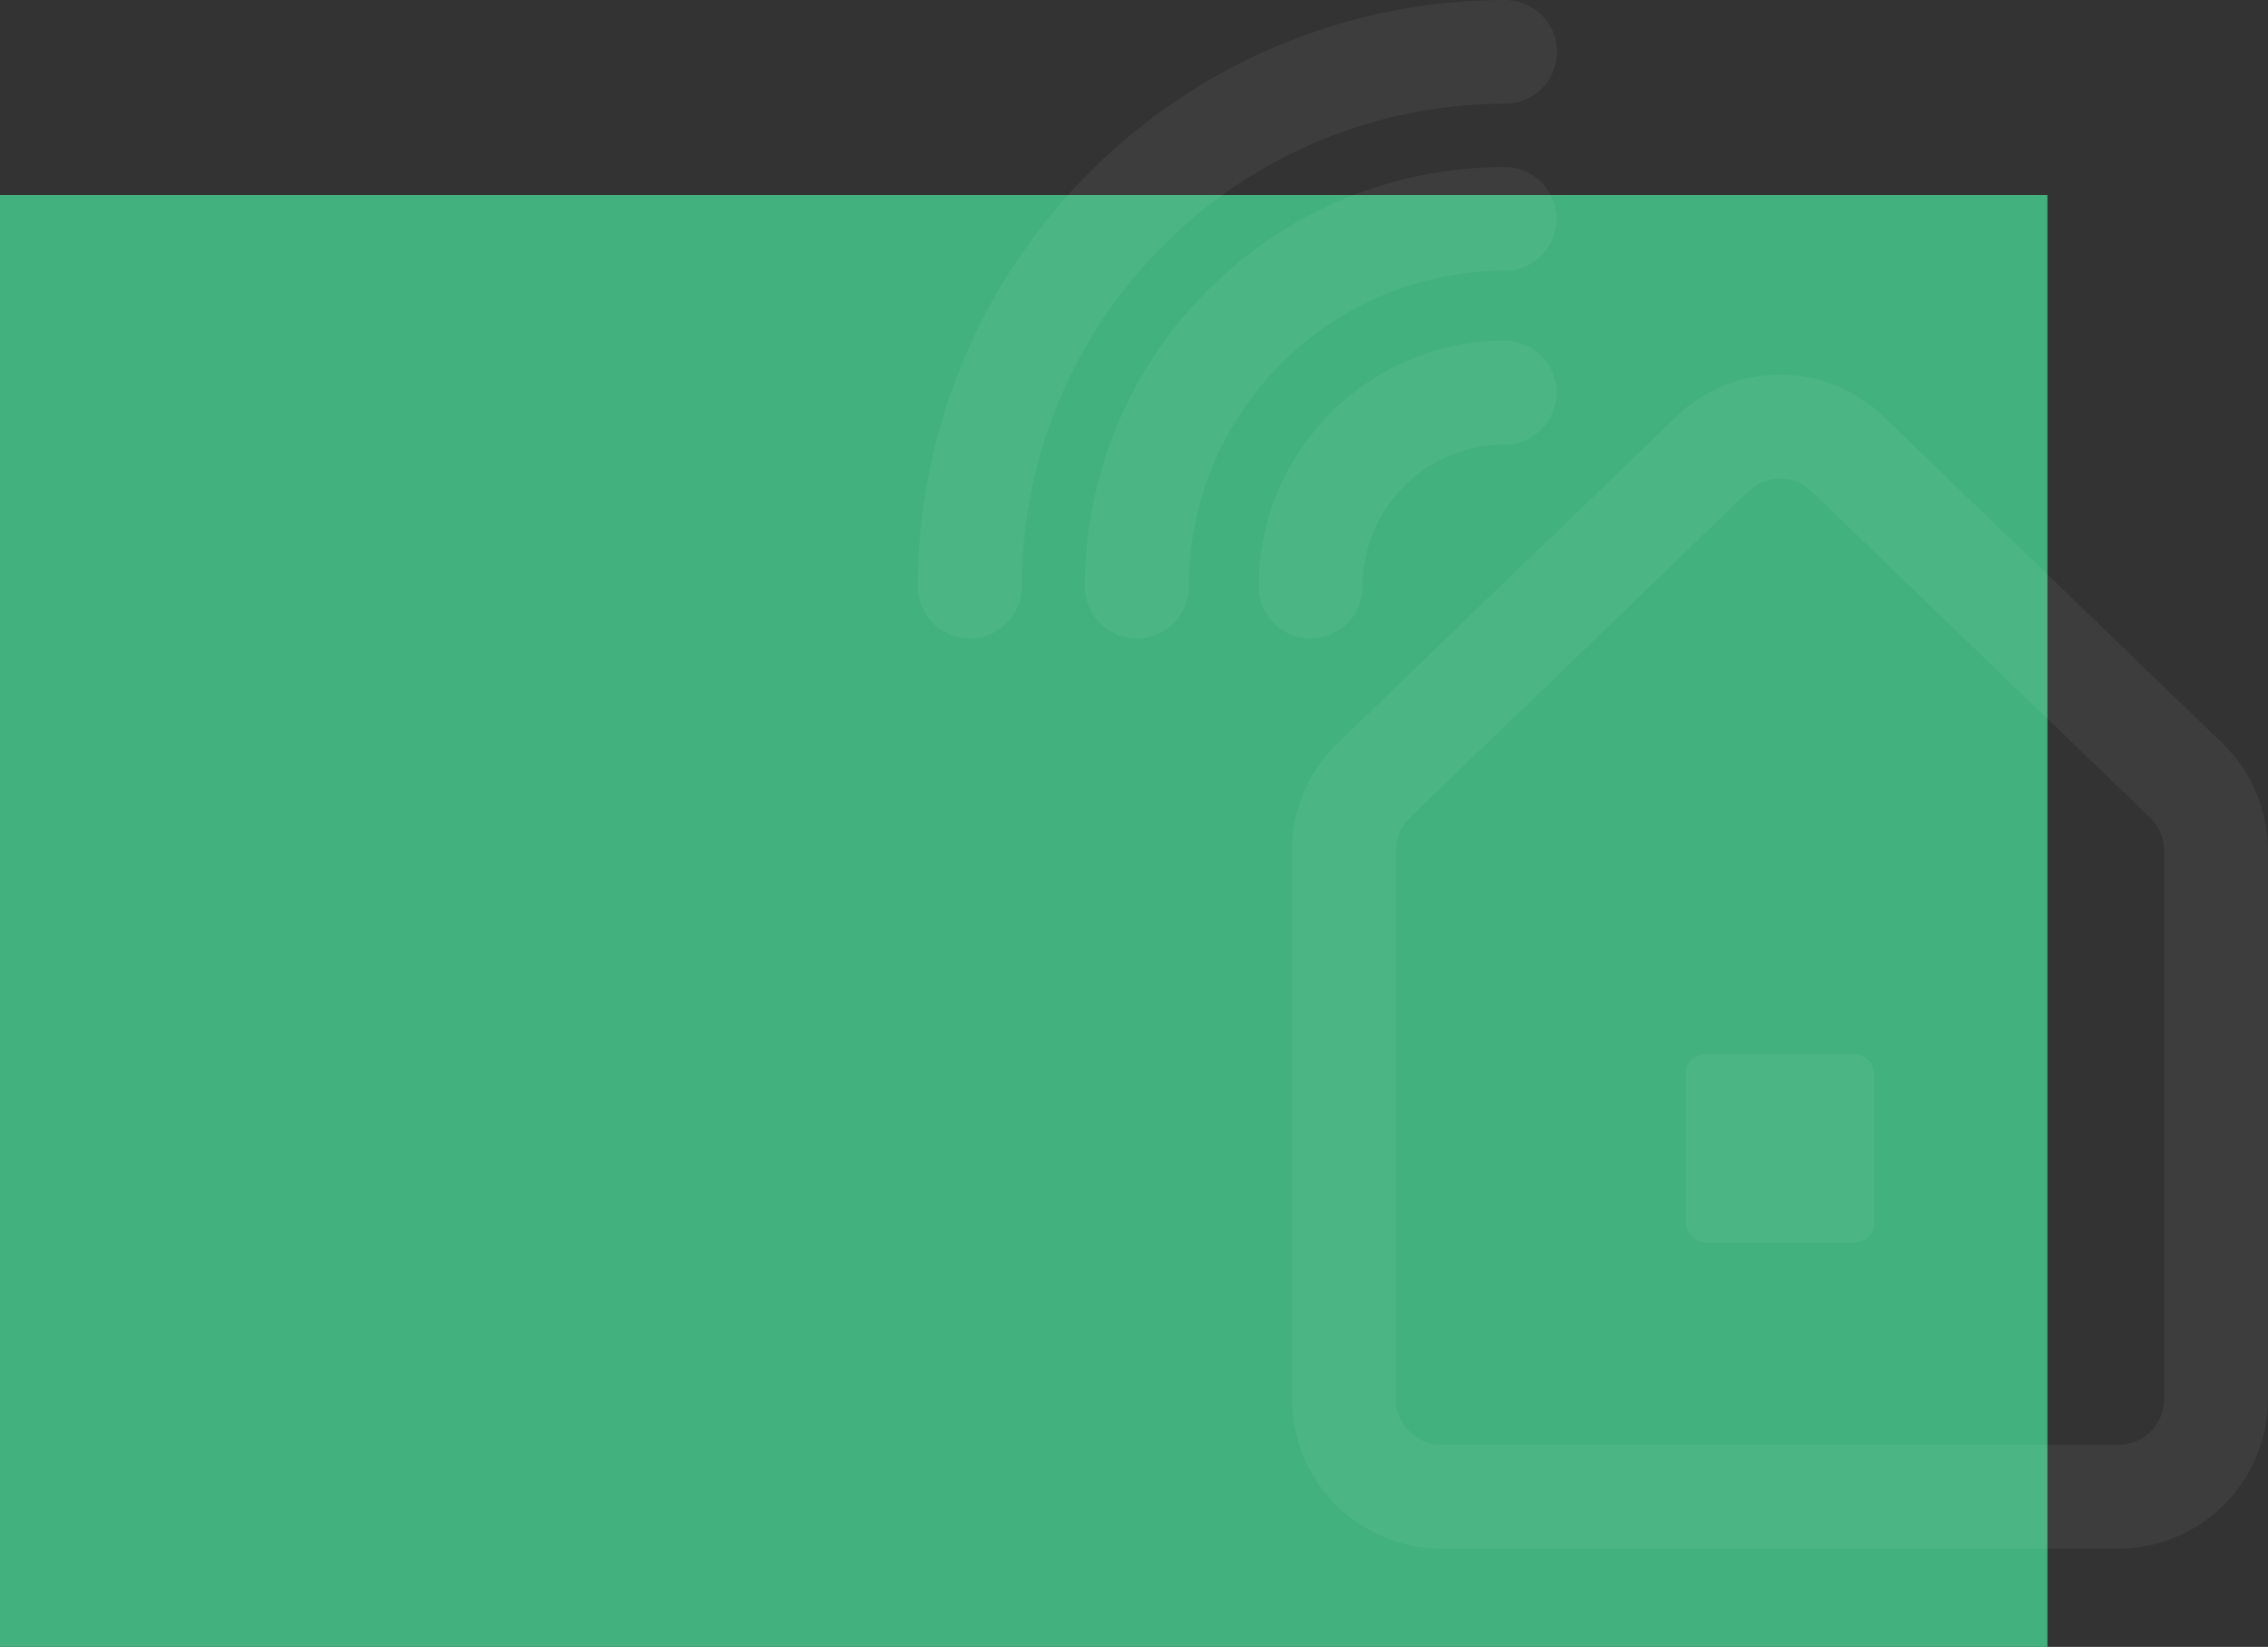<svg xmlns="http://www.w3.org/2000/svg" width="415.4" height="301.719" viewBox="0 0 415.4 301.719">
  <rect x="0" y="0" width="415.4" height="301.719" fill="#333333" stroke="none"/>
  <g id="Group_2972" data-name="Group 2972" transform="translate(0 35.719)">
    <rect id="Rectangle_378" data-name="Rectangle 378" width="375" height="266" fill="#43b17e"/>
    <g id="Group_2971" data-name="Group 2971">
      <g id="Group_2970" data-name="Group 2970">
        <g id="Group_160" data-name="Group 160" transform="translate(168.114 -35.719)" opacity="0.05">
          <g id="Group_155" data-name="Group 155" transform="translate(140.627 193.084)">
            <g id="Group_154" data-name="Group 154">
              <rect id="Rectangle_190" data-name="Rectangle 190" width="34.549" height="34.549" rx="3.642" fill="#fff"/>
            </g>
          </g>
          <g id="Group_156" data-name="Group 156" transform="translate(68.517 68.654)">
            <path id="Path_1" data-name="Path 1" d="M107.447,238.072H231.4a27.443,27.443,0,0,0,27.408-27.412V110.215a27.553,27.553,0,0,0-8.38-19.729L188.446,30.724a27.3,27.3,0,0,0-38.045,0L88.424,90.481a27.549,27.549,0,0,0-8.385,19.734V210.659A27.443,27.443,0,0,0,107.447,238.072ZM169.424,42.049a8.362,8.362,0,0,1,5.824,2.362h0l61.977,59.762a8.456,8.456,0,0,1,2.566,6.042V210.659a8.4,8.4,0,0,1-8.39,8.394H107.447a8.4,8.4,0,0,1-8.39-8.394V110.215a8.437,8.437,0,0,1,2.566-6.042L163.6,44.411A8.37,8.37,0,0,1,169.424,42.049Z" transform="translate(-80.039 -23.007)" fill="#fff"/>
          </g>
          <g id="Group_157" data-name="Group 157" transform="translate(0)">
            <path id="Path_2" data-name="Path 2" d="M117.028,125.494a9.511,9.511,0,0,0,9.509-9.509,88.536,88.536,0,0,1,88.431-88.441,9.507,9.507,0,1,0,0-19.013A107.572,107.572,0,0,0,107.519,115.985,9.508,9.508,0,0,0,117.028,125.494Z" transform="translate(-107.519 -8.531)" fill="#fff"/>
          </g>
          <g id="Group_158" data-name="Group 158" transform="translate(30.59 30.59)">
            <path id="Path_3" data-name="Path 3" d="M117.028,101.354a9.511,9.511,0,0,0,9.509-9.509A57.907,57.907,0,0,1,184.378,34a9.509,9.509,0,1,0,0-19.018,76.947,76.947,0,0,0-76.859,76.864A9.511,9.511,0,0,0,117.028,101.354Z" transform="translate(-107.519 -14.981)" fill="#fff"/>
          </g>
          <g id="Group_159" data-name="Group 159" transform="translate(62.423 62.423)">
            <path id="Path_4" data-name="Path 4" d="M117.028,76.233a9.511,9.511,0,0,0,9.509-9.509,26.041,26.041,0,0,1,26.009-26.013,9.509,9.509,0,1,0,0-19.018,45.079,45.079,0,0,0-45.027,45.031A9.511,9.511,0,0,0,117.028,76.233Z" transform="translate(-107.519 -21.693)" fill="#fff"/>
          </g>
        </g>
      </g>
    </g>
  </g>
</svg>
